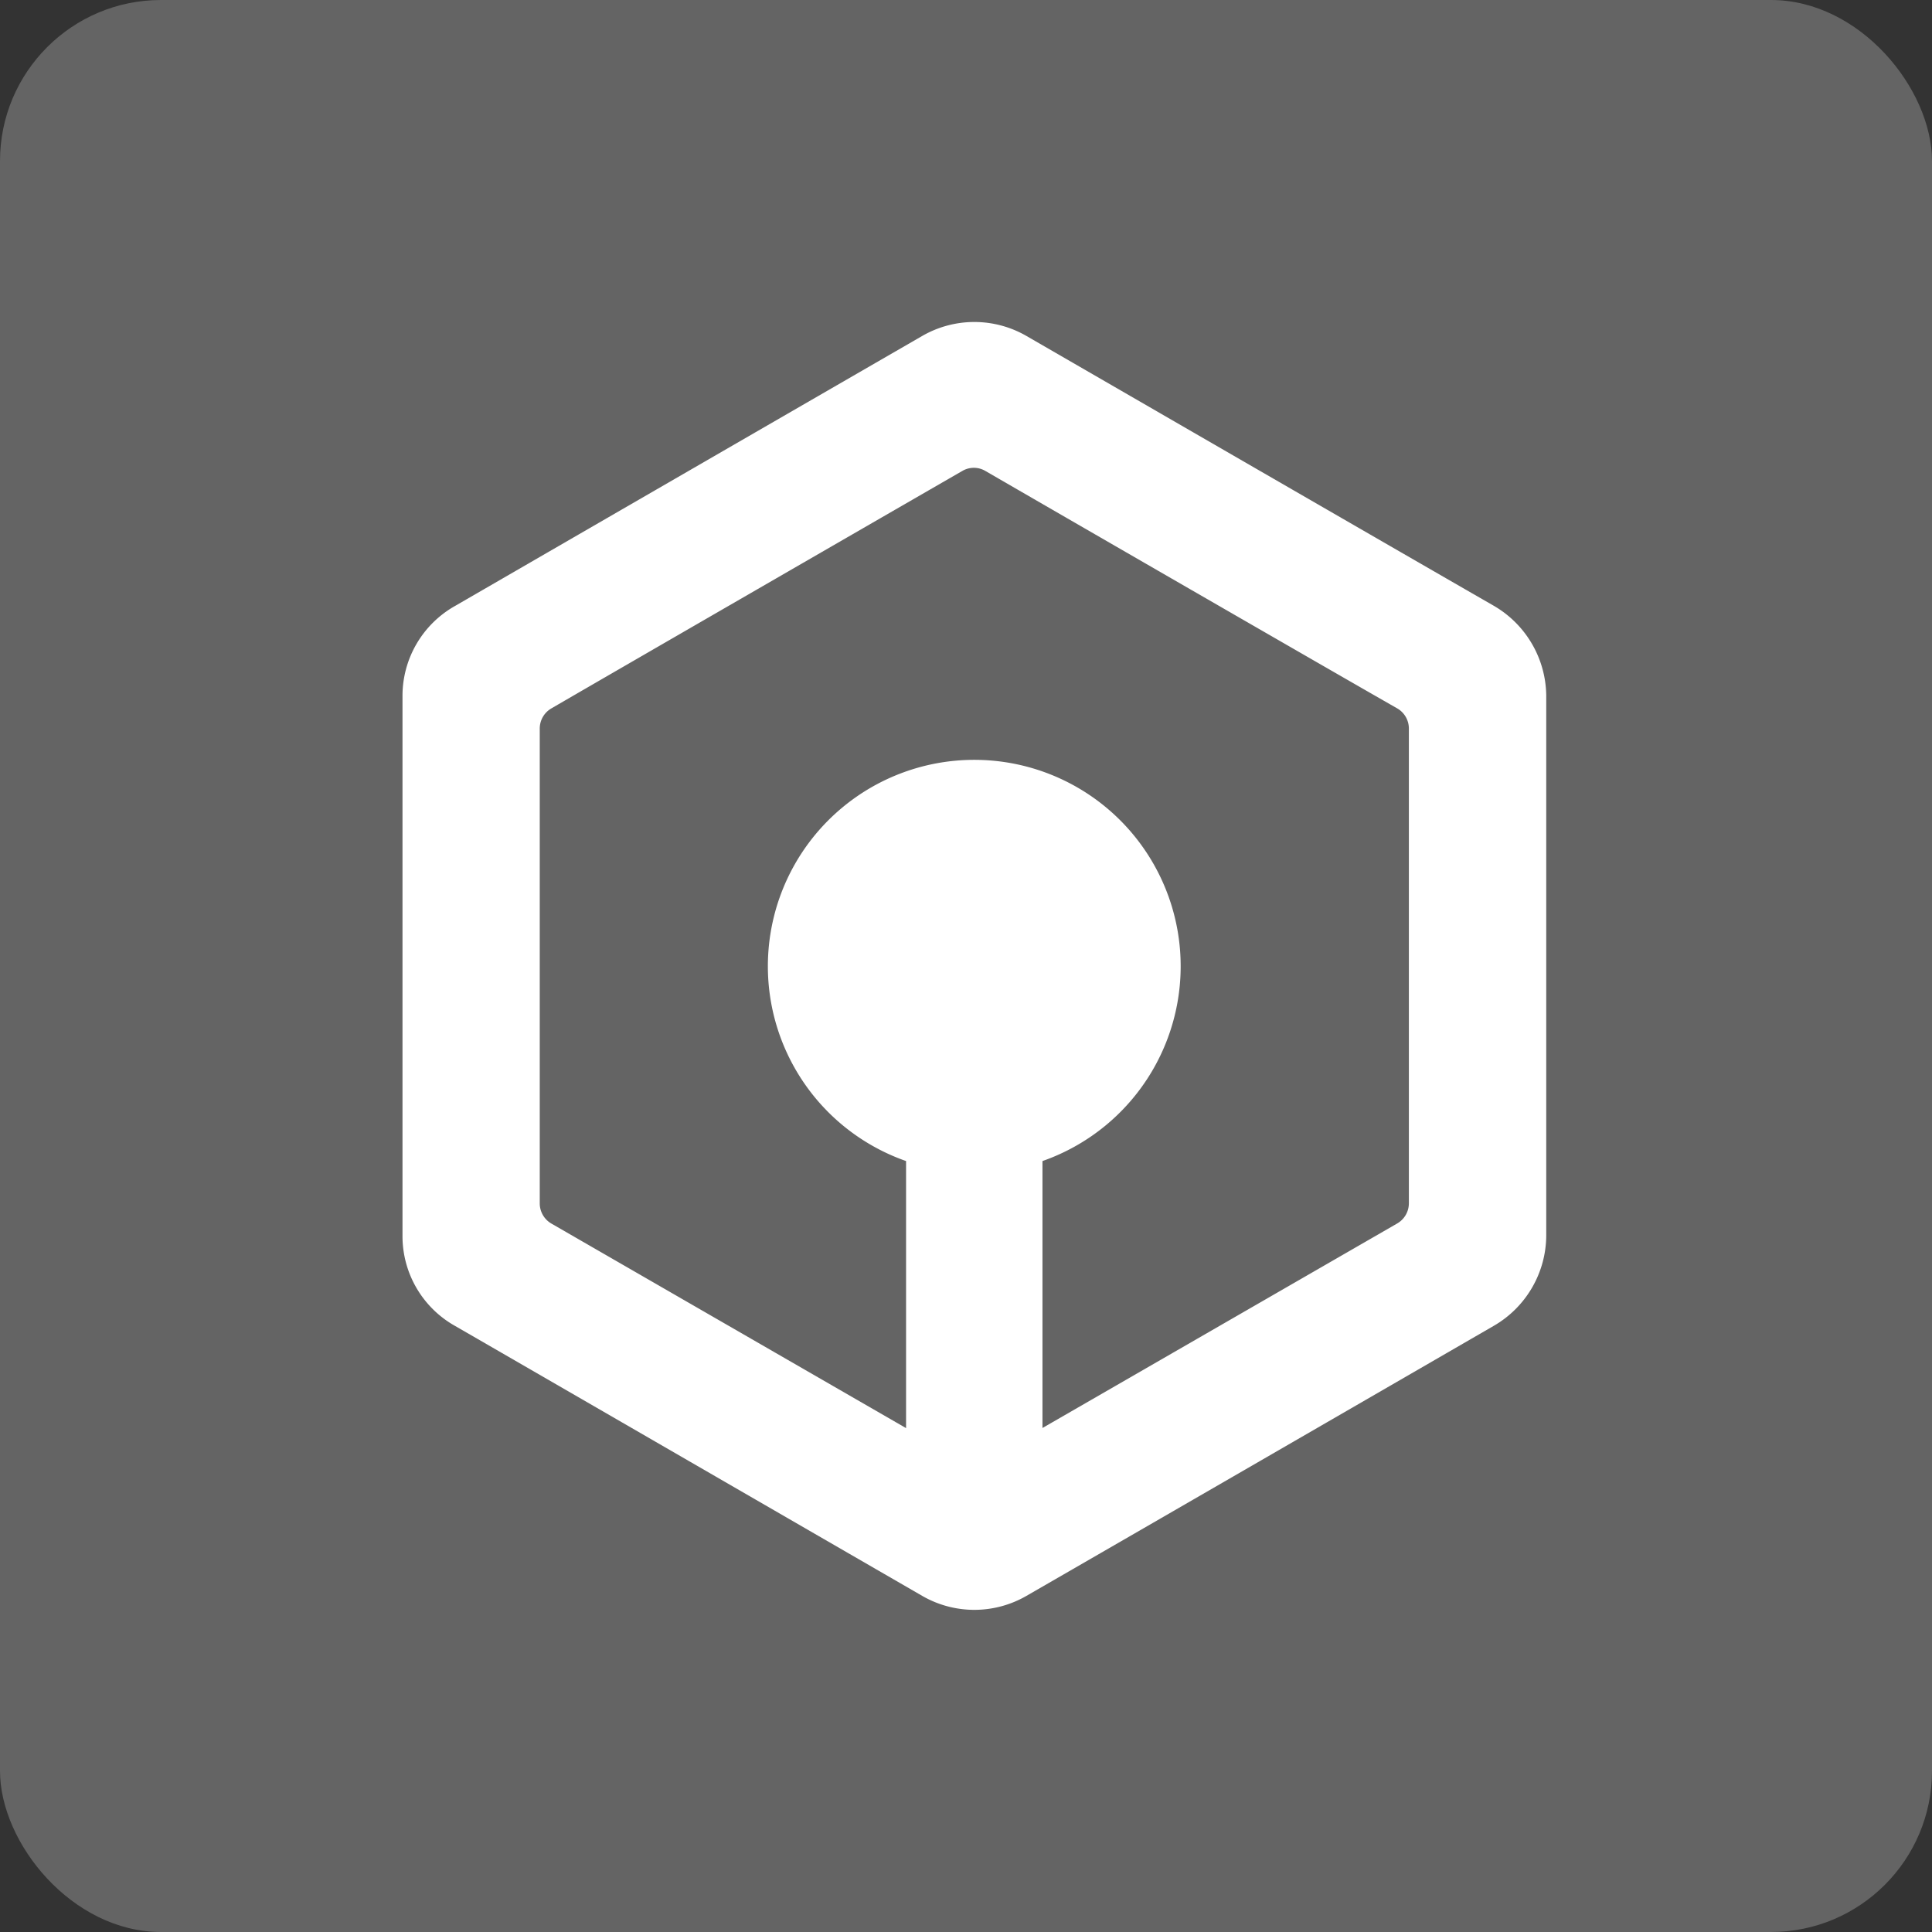 <svg xmlns="http://www.w3.org/2000/svg" width="48" height="48" viewBox="0 0 48 48">
  <rect x="0" y="0" width="48" height="48" fill="#333333" stroke="none"/>
  <g id="Group_7128" data-name="Group 7128" transform="translate(-2611 -12267)">
    <rect id="Rectangle_3046" data-name="Rectangle 3046" width="48" height="48" rx="4" transform="translate(2611 12267)" fill="#fff" opacity="0.24"/>
    <g id="Group_7129" data-name="Group 7129" transform="translate(-24575.455 4563.198)">
      <path id="Path_5103" data-name="Path 5103" d="M27209.367,7712.149a2.589,2.589,0,0,1,2.59,0c2.7,1.56,8.9,5.145,11.605,6.7a2.613,2.613,0,0,1,1.309,2.244v13.41a2.607,2.607,0,0,1-1.309,2.242c-2.7,1.562-8.9,5.147-11.605,6.706a2.589,2.589,0,0,1-2.59,0c-2.7-1.559-8.9-5.145-11.605-6.706a2.557,2.557,0,0,1-1.307-2.242V7721.1a2.562,2.562,0,0,1,1.307-2.244C27200.463,7717.294,27206.664,7713.709,27209.367,7712.149Zm2.988,27.131,8.816-5.083a.58.58,0,0,0,.287-.5v-11.794a.578.578,0,0,0-.287-.5c-1.551-.884-8.705-5.014-10.234-5.9a.565.565,0,0,0-.574,0c-1.529.881-8.684,5.012-10.211,5.9a.578.578,0,0,0-.287.5V7733.7a.58.58,0,0,0,.287.5l8.814,5.083v-6.635a5.128,5.128,0,1,1,3.389,0Z" fill="#fff"/>
    </g>
  </g>
</svg>
